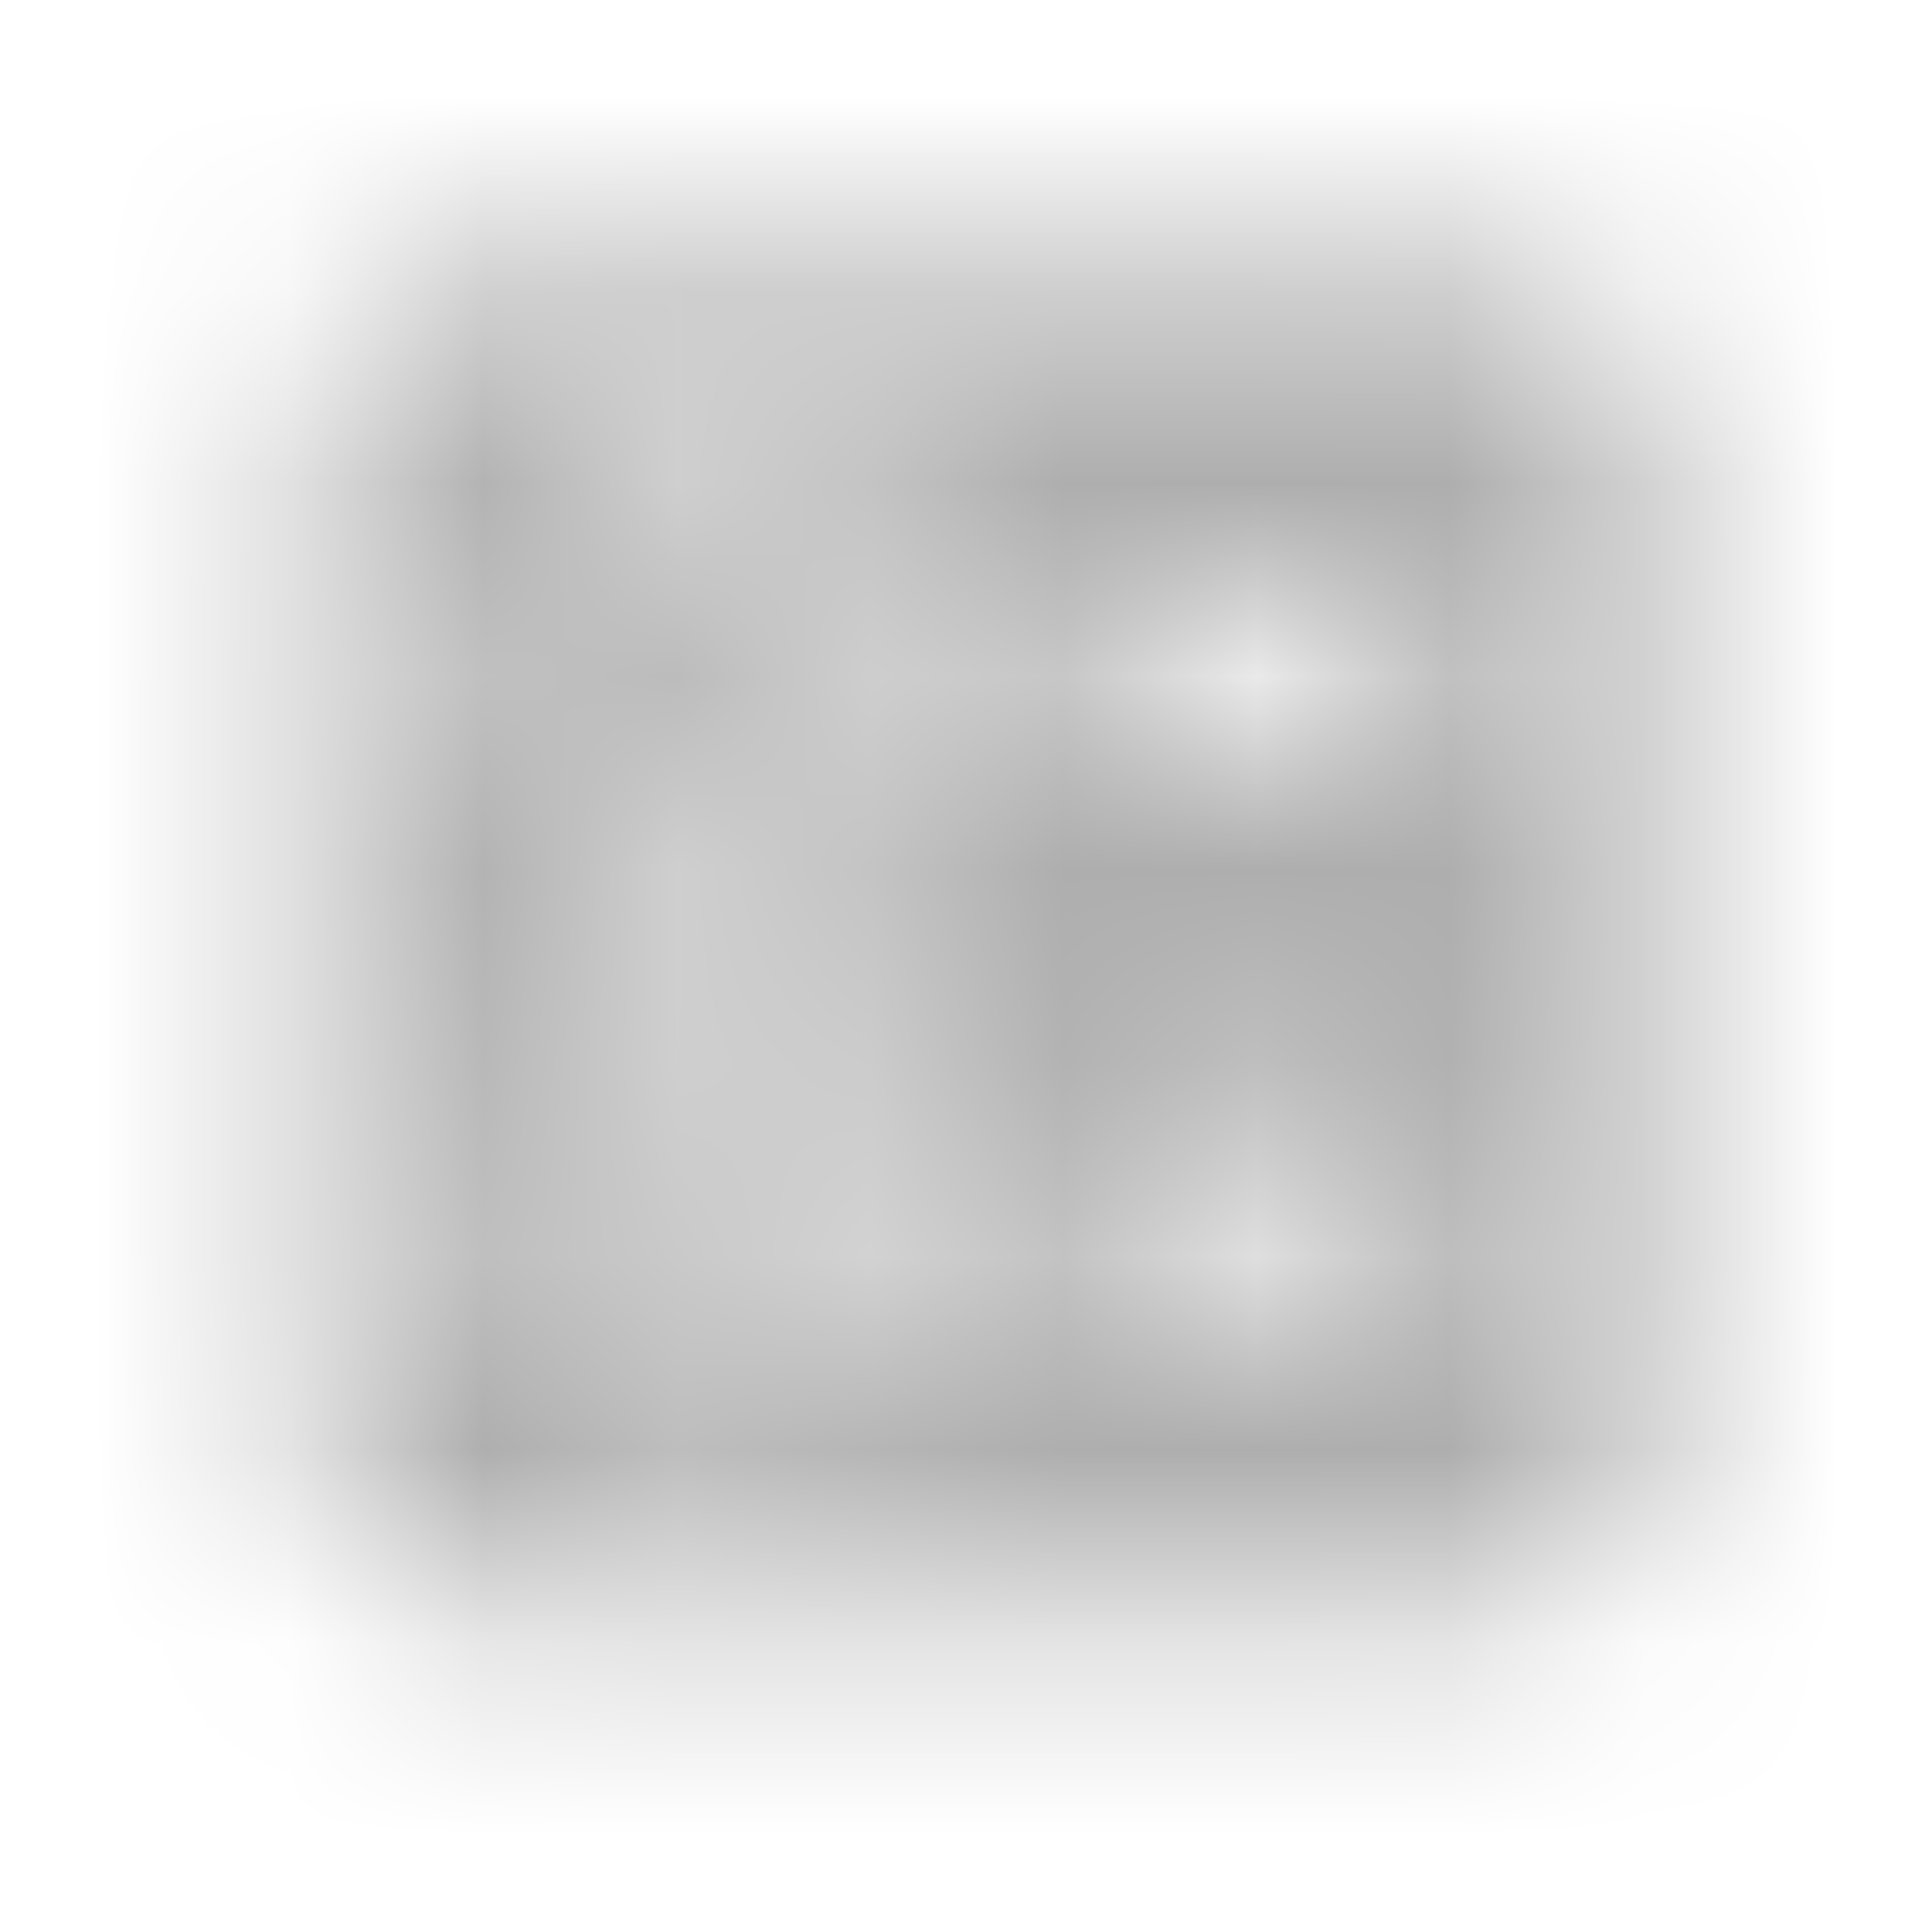 <svg width="10" height="10" viewBox="0 0 10 10" fill="none" xmlns="http://www.w3.org/2000/svg">
<mask id="mask0_1105_15319" style="mask-type:alpha" maskUnits="userSpaceOnUse" x="1" y="1" width="8" height="8">
<path fill-rule="evenodd" clip-rule="evenodd" d="M2.396 8.329H7.802C8.227 8.329 8.574 7.981 8.574 7.557V2.151C8.574 1.726 8.227 1.378 7.802 1.378H2.396C1.971 1.378 1.624 1.726 1.624 2.151V7.557C1.624 7.981 1.971 8.329 2.396 8.329ZM5.871 3.888H7.03C7.242 3.888 7.416 3.714 7.416 3.502C7.416 3.29 7.242 3.116 7.03 3.116H5.871C5.659 3.116 5.485 3.29 5.485 3.502C5.485 3.714 5.659 3.888 5.871 3.888ZM5.871 6.591H7.03C7.242 6.591 7.416 6.417 7.416 6.205C7.416 5.993 7.242 5.819 7.03 5.819H5.871C5.659 5.819 5.485 5.993 5.485 6.205C5.485 6.417 5.659 6.591 5.871 6.591ZM3.168 4.467H4.327C4.539 4.467 4.713 4.294 4.713 4.081V2.923C4.713 2.711 4.539 2.537 4.327 2.537H3.168C2.956 2.537 2.782 2.711 2.782 2.923V4.081C2.782 4.294 2.956 4.467 3.168 4.467ZM4.327 2.923H3.168V4.081H4.327V2.923ZM3.168 7.17H4.327C4.539 7.17 4.713 6.997 4.713 6.784V5.626C4.713 5.413 4.539 5.24 4.327 5.24H3.168C2.956 5.24 2.782 5.413 2.782 5.626V6.784C2.782 6.997 2.956 7.17 3.168 7.17ZM4.327 5.626H3.168V6.784H4.327V5.626Z" fill="black"/>
</mask>
<g mask="url(#mask0_1105_15319)">
<rect x="0.465" y="0.22" width="9.267" height="9.267" fill="#AEAEAE"/>
</g>
</svg>
